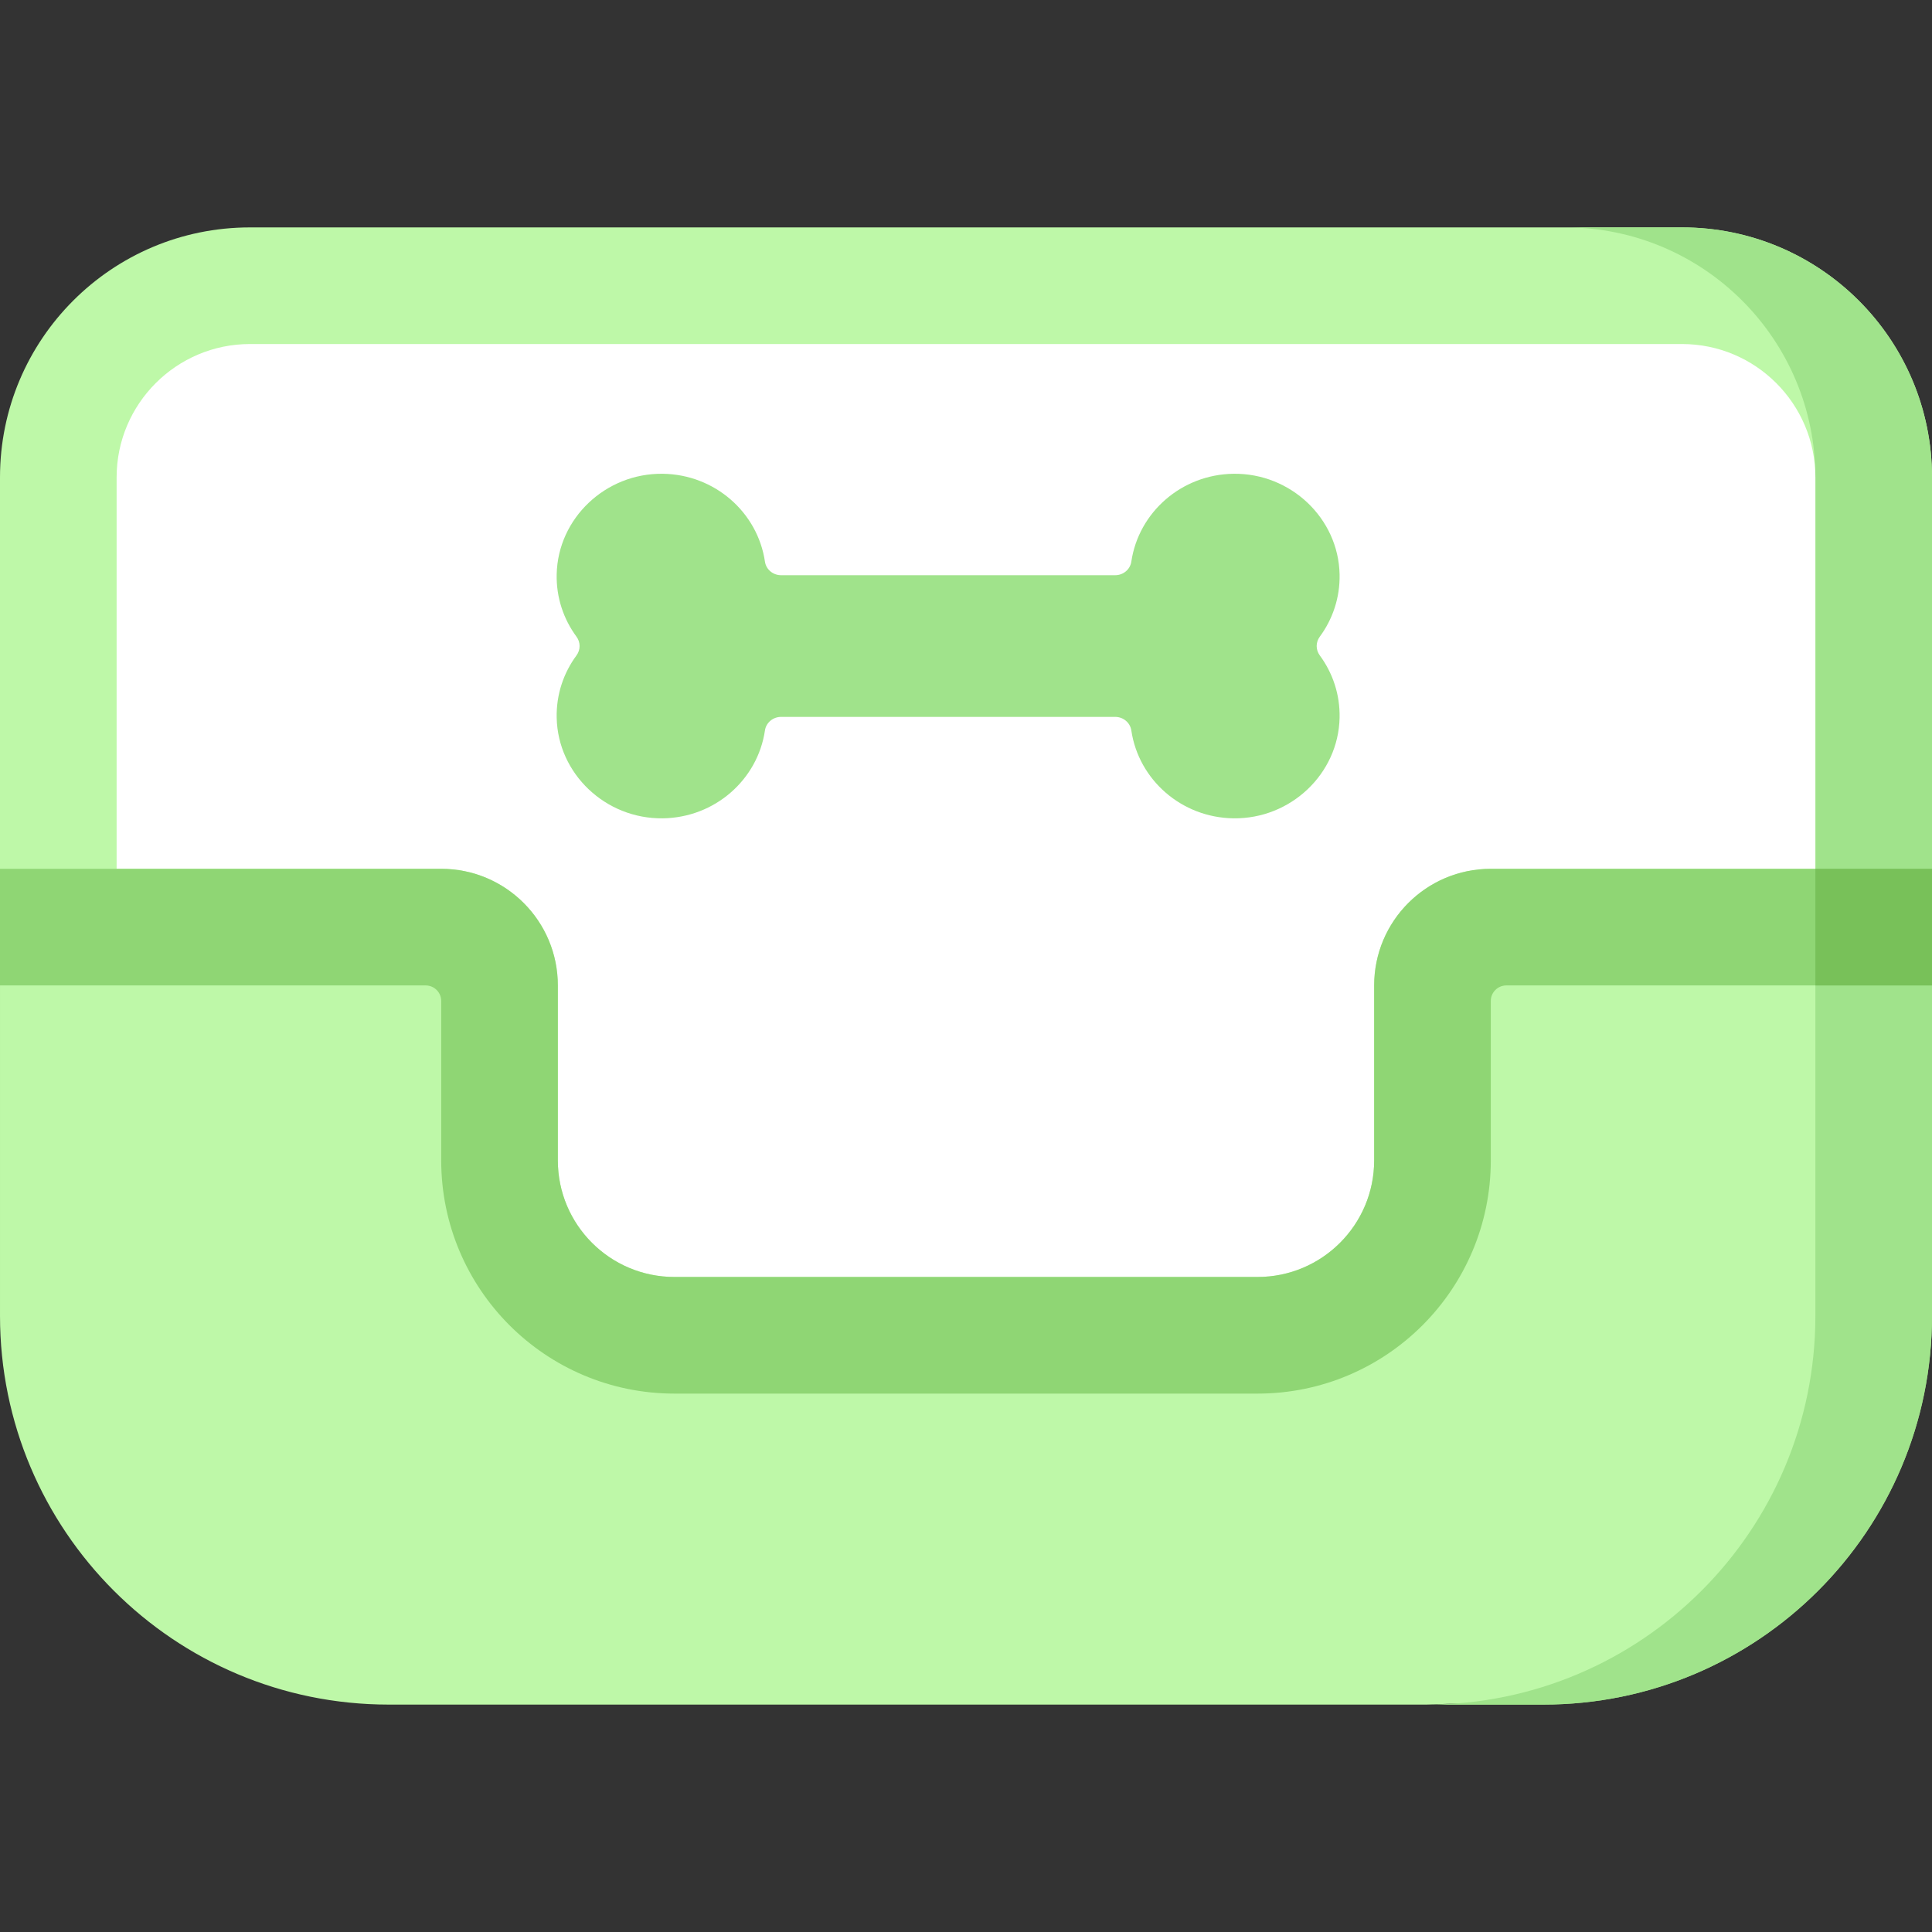 <svg id="Capa_1" enable-background="new 0 0 512 512" height="512" viewBox="0 0 512 512" width="512" xmlns="http://www.w3.org/2000/svg"><rect x="0" y="0" width="512" height="512" fill="#333333" stroke="none"/><g><g><path d="m408.747 432.805-304.919 2.69c-56.895 0-82.508-32.787-82.508-89.682l-21.32-115.568v-103.74c0-36.583 29.656-66.239 66.239-66.239h379.522c36.583 0 66.239 29.656 66.239 66.239v103.741l-23.435 110.744c0 56.895-22.922 91.815-79.818 91.815z" fill="#bef8a8"/><path d="m445.761 60.266h-30.905c36.583 0 66.239 29.656 66.239 66.239v222.212c0 56.895-46.123 103.018-103.018 103.018h30.905c56.895 0 103.018-46.123 103.018-103.018v-87.565l-8.264-13.27 8.264-17.637v-103.74c0-36.583-29.656-66.239-66.239-66.239z" fill="#a0e38b"/><path d="m103.018 389.924c-39.763 0-72.113-32.35-72.113-72.113v-191.306c0-19.483 15.851-35.334 35.334-35.334h379.522c19.483 0 35.333 15.851 35.333 35.334v191.306c0 39.763-32.35 72.113-72.113 72.113z" fill="#fff"/><path d="m409.467 450.611-31.391 1.123h-275.058c-56.895 0-103.018-46.122-103.018-103.018v-118.471h116.926c17.069 0 30.905 13.837 30.905 30.905v46.358c0 17.069 13.837 30.905 30.905 30.905h154.527c17.069 0 30.905-13.837 30.905-30.905v-46.358c0-17.069 13.837-30.905 30.905-30.905h116.927l-9.369 30.905 1.506 90.154c-.001 56.896-37.774 99.307-94.67 99.307z" fill="#bef8a8"/><g><path d="m481.095 230.245v118.471c0 56.895-46.123 103.018-103.018 103.018h30.905c56.895 0 103.018-46.123 103.018-103.018v-87.565l-7.228-30.905h-23.677z" fill="#a0e38b"/></g><path d="m395.074 230.245c-17.069 0-30.905 13.837-30.905 30.905v46.358c0 17.069-13.837 30.905-30.905 30.905h-154.528c-17.069 0-30.905-13.837-30.905-30.905v-46.358c0-17.069-13.837-30.905-30.905-30.905h-116.926v30.905h112.805c2.276 0 4.121 1.845 4.121 4.121v42.237c0 34.137 27.674 61.811 61.811 61.811h154.527c34.137 0 61.811-27.674 61.811-61.811v-42.237c0-2.276 1.845-4.121 4.121-4.121h112.804v-30.905z" fill="#8fd674"/><path d="m481.095 230.245h30.905v30.905h-30.905z" fill="#78c159"/></g><path d="m206.99 189.983h88.551c2.129 0 3.964 1.518 4.269 3.585 1.924 13.058 13.286 23.118 27.082 23.296 15.143.195 27.793-11.781 28.113-26.64.133-6.184-1.837-11.909-5.254-16.539-1.09-1.477-1.09-3.474 0-4.95 3.417-4.63 5.387-10.355 5.254-16.539-.319-14.859-12.969-26.835-28.113-26.64-13.796.178-25.158 10.238-27.082 23.296-.305 2.068-2.14 3.585-4.269 3.585h-88.552c-2.129 0-3.964-1.518-4.269-3.585-1.924-13.058-13.286-23.118-27.082-23.296-15.143-.195-27.793 11.781-28.113 26.64-.133 6.184 1.837 11.909 5.254 16.539 1.09 1.477 1.09 3.474 0 4.95-3.417 4.63-5.387 10.355-5.254 16.539.319 14.859 12.969 26.835 28.113 26.64 13.796-.178 25.158-10.238 27.082-23.296.306-2.067 2.141-3.585 4.27-3.585z" fill="#a0e38b"/></g></svg>